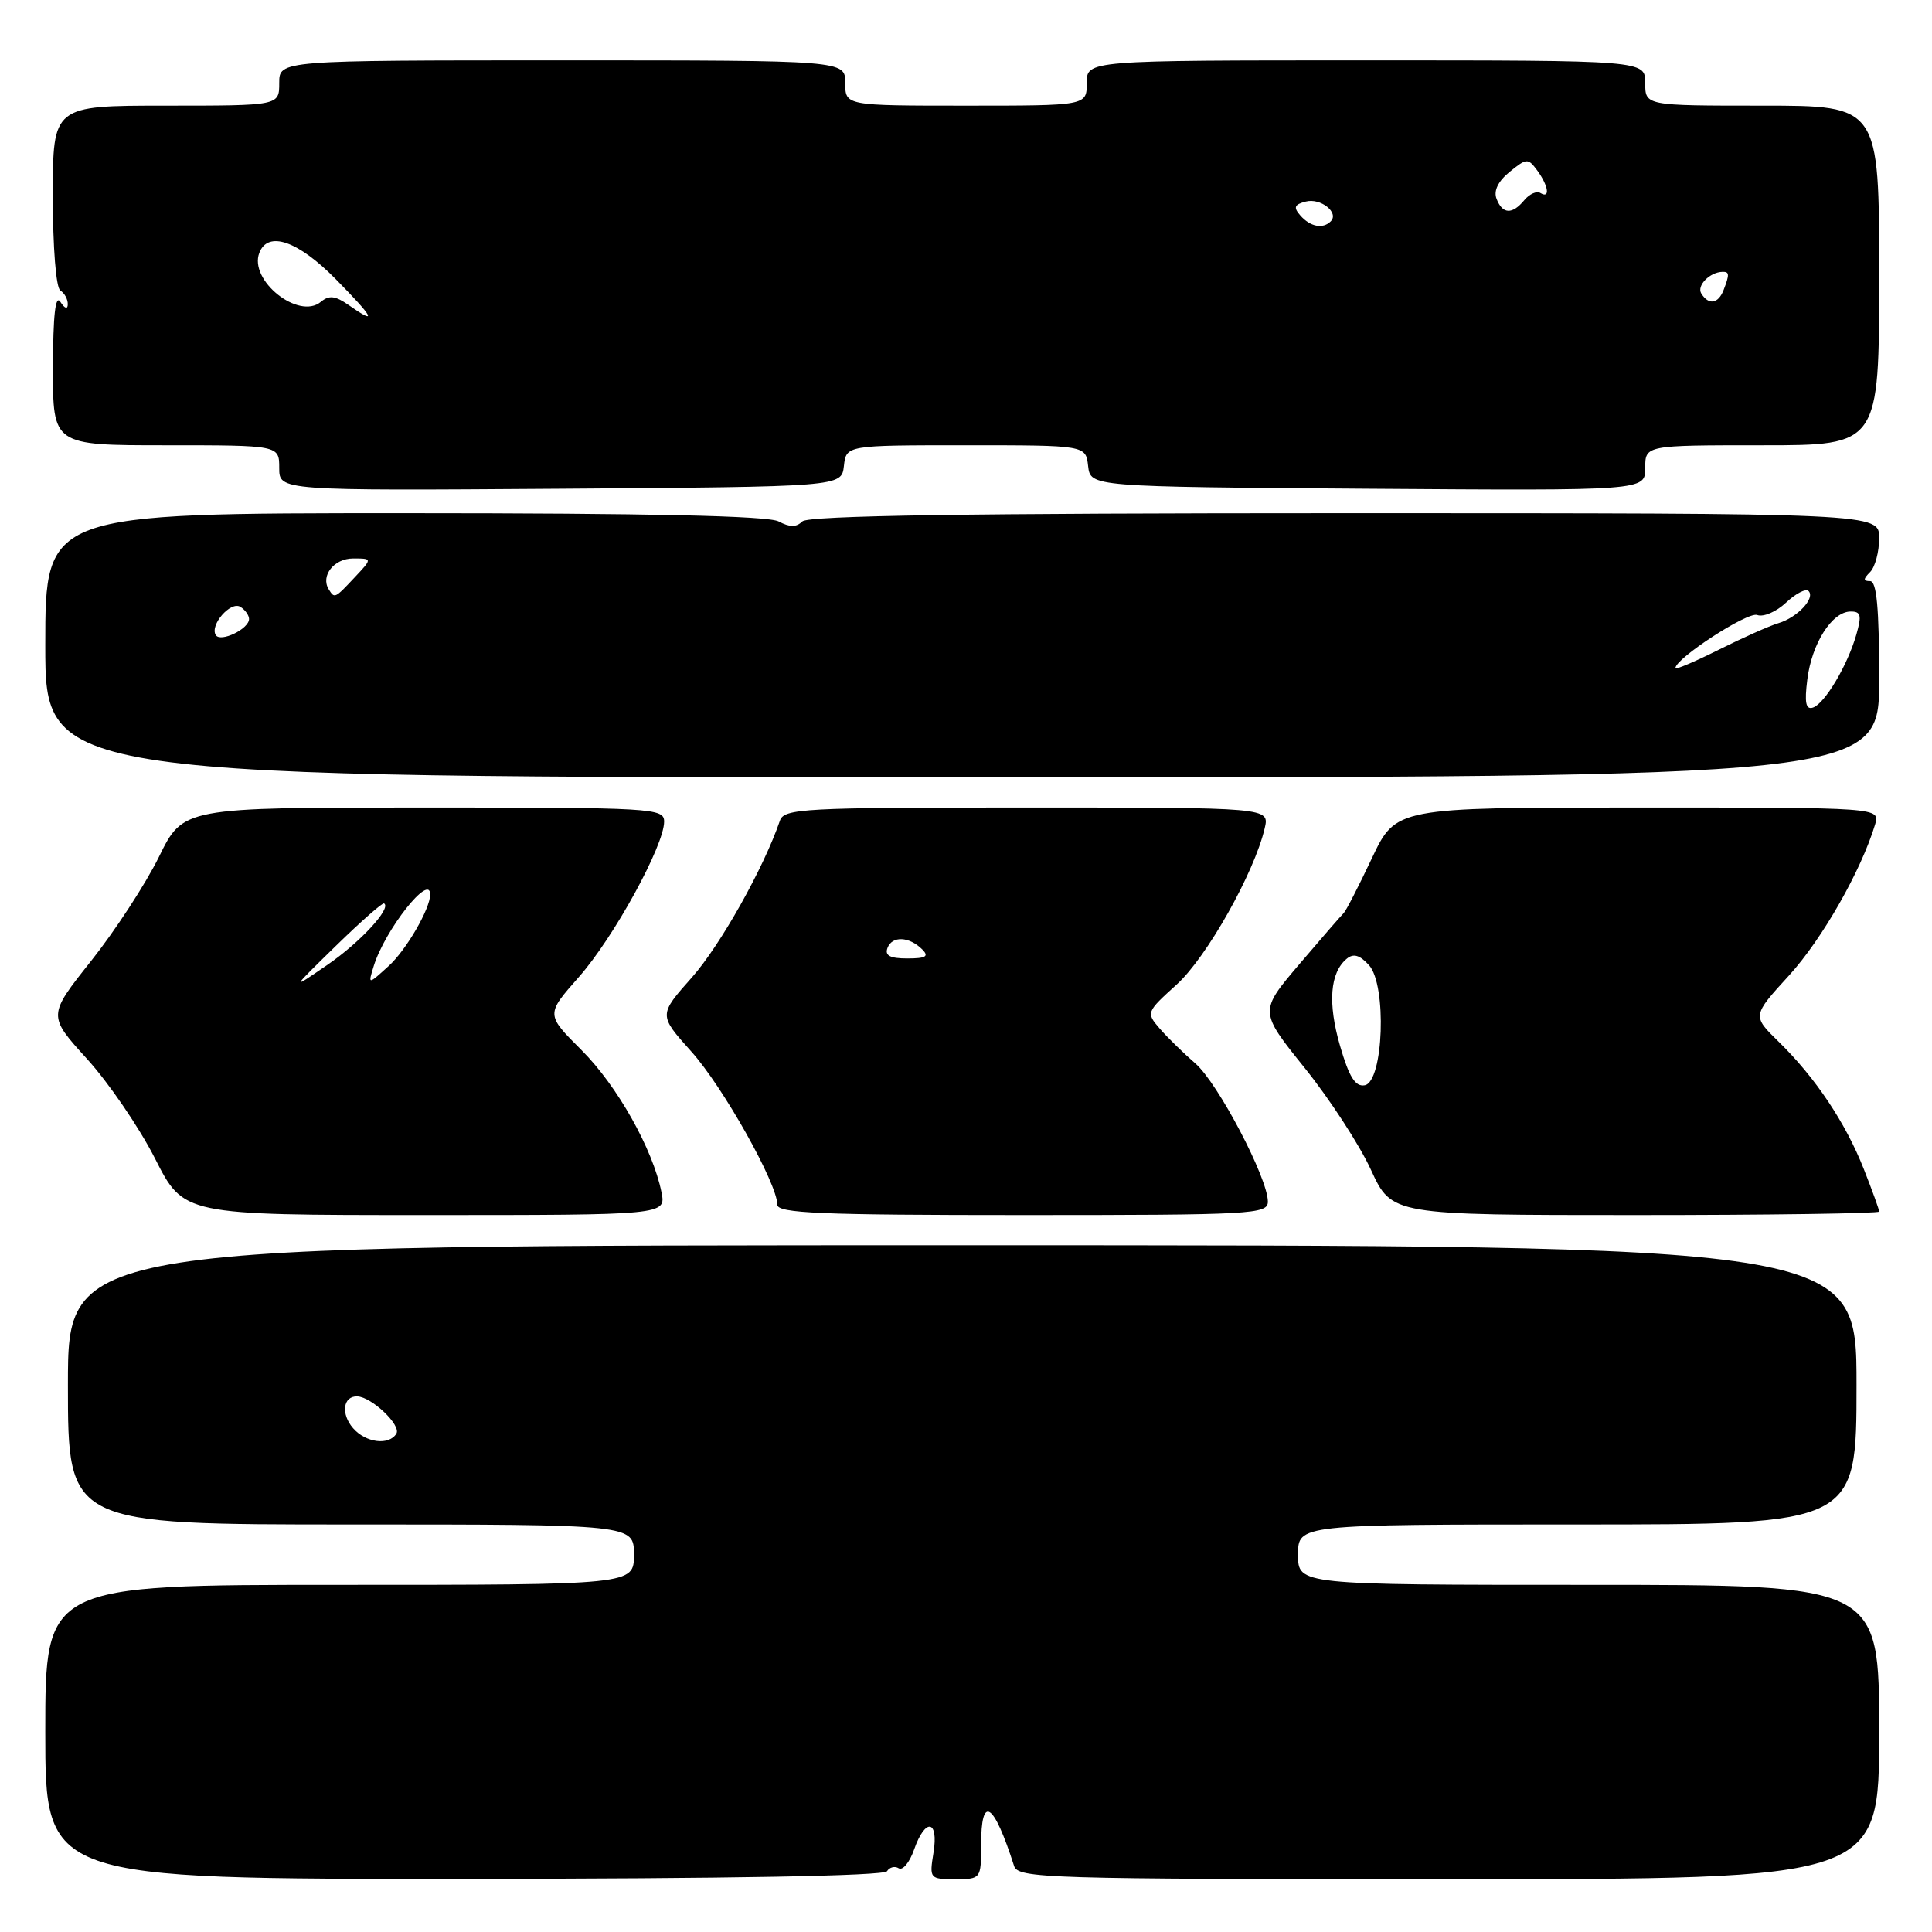 <?xml version="1.0" encoding="UTF-8" standalone="no"?>
<!DOCTYPE svg PUBLIC "-//W3C//DTD SVG 1.1//EN" "http://www.w3.org/Graphics/SVG/1.1/DTD/svg11.dtd" >
<svg xmlns="http://www.w3.org/2000/svg" xmlns:xlink="http://www.w3.org/1999/xlink" version="1.1" viewBox="0 0 256 256">
 <g >
 <path fill="currentColor"
d=" M 117.53 247.95 C 117.87 247.41 118.57 247.23 119.09 247.56 C 119.62 247.88 120.53 246.77 121.12 245.08 C 122.61 240.82 124.40 241.12 123.69 245.50 C 123.14 248.93 123.19 249.00 126.56 249.00 C 129.97 249.00 130.00 248.96 130.00 244.50 C 130.00 237.71 131.64 238.74 134.37 247.25 C 134.90 248.89 138.53 249.00 191.97 249.00 C 249.00 249.00 249.00 249.00 249.00 229.50 C 249.00 210.00 249.00 210.00 210.50 210.00 C 172.00 210.00 172.00 210.00 172.00 206.00 C 172.00 202.00 172.00 202.00 209.00 202.00 C 246.00 202.00 246.00 202.00 246.00 183.50 C 246.00 165.00 246.00 165.00 127.50 165.00 C 9.00 165.00 9.00 165.00 9.00 183.50 C 9.00 202.00 9.00 202.00 46.50 202.00 C 84.00 202.00 84.00 202.00 84.00 206.00 C 84.00 210.00 84.00 210.00 45.00 210.00 C 6.00 210.00 6.00 210.00 6.00 229.49 C 6.00 248.99 6.00 248.99 61.46 248.96 C 96.57 248.94 117.15 248.57 117.53 247.95 Z  M 87.65 157.98 C 86.50 152.26 81.80 143.89 77.07 139.16 C 72.32 134.42 72.32 134.42 76.70 129.46 C 81.31 124.25 88.00 112.05 88.00 108.87 C 88.00 107.08 86.57 107.00 56.14 107.00 C 24.27 107.00 24.27 107.00 21.06 113.54 C 19.29 117.13 15.25 123.33 12.08 127.32 C 6.32 134.57 6.32 134.57 11.53 140.31 C 14.40 143.47 18.46 149.41 20.55 153.53 C 24.34 161.00 24.34 161.00 56.29 161.00 C 88.25 161.00 88.25 161.00 87.65 157.98 Z  M 168.00 159.22 C 168.00 156.11 161.38 143.50 158.39 140.91 C 156.80 139.53 154.67 137.45 153.66 136.28 C 151.85 134.18 151.89 134.10 155.92 130.45 C 159.88 126.87 166.21 115.64 167.58 109.75 C 168.22 107.00 168.22 107.00 136.08 107.00 C 106.36 107.00 103.89 107.13 103.34 108.75 C 101.20 115.02 95.45 125.25 91.69 129.50 C 87.26 134.49 87.26 134.49 91.59 139.32 C 95.78 143.97 103.00 156.83 103.00 159.63 C 103.00 160.76 108.70 161.00 135.50 161.00 C 165.98 161.00 168.00 160.89 168.00 159.22 Z  M 249.00 160.54 C 249.00 160.28 248.09 157.76 246.97 154.92 C 244.55 148.77 240.53 142.76 235.70 138.05 C 232.17 134.60 232.17 134.60 237.06 129.25 C 241.44 124.45 246.61 115.38 248.46 109.25 C 249.13 107.00 249.13 107.00 217.05 107.00 C 184.96 107.00 184.96 107.00 181.77 113.75 C 180.02 117.46 178.34 120.72 178.04 121.00 C 177.74 121.28 175.10 124.32 172.17 127.76 C 166.85 134.01 166.85 134.01 172.88 141.51 C 176.20 145.64 180.15 151.71 181.66 155.01 C 184.42 161.00 184.42 161.00 216.71 161.00 C 234.47 161.00 249.00 160.79 249.00 160.54 Z  M 249.00 90.00 C 249.00 80.56 248.67 77.00 247.80 77.00 C 246.87 77.00 246.87 76.73 247.80 75.80 C 248.46 75.14 249.00 73.11 249.00 71.30 C 249.00 68.00 249.00 68.00 178.20 68.00 C 128.33 68.00 107.08 68.32 106.31 69.09 C 105.52 69.88 104.65 69.88 103.17 69.09 C 101.78 68.35 86.05 68.00 53.57 68.00 C 6.00 68.00 6.00 68.00 6.00 85.50 C 6.00 103.00 6.00 103.00 127.50 103.00 C 249.00 103.00 249.00 103.00 249.00 90.00 Z  M 111.82 61.75 C 112.13 59.00 112.13 59.00 128.00 59.00 C 143.87 59.00 143.87 59.00 144.18 61.75 C 144.50 64.50 144.50 64.50 181.25 64.76 C 218.00 65.02 218.00 65.02 218.00 62.01 C 218.00 59.00 218.00 59.00 233.50 59.00 C 249.00 59.00 249.00 59.00 249.00 36.50 C 249.00 14.00 249.00 14.00 233.50 14.00 C 218.00 14.00 218.00 14.00 218.00 11.00 C 218.00 8.00 218.00 8.00 181.00 8.00 C 144.00 8.00 144.00 8.00 144.00 11.00 C 144.00 14.00 144.00 14.00 128.00 14.00 C 112.00 14.00 112.00 14.00 112.00 11.00 C 112.00 8.00 112.00 8.00 74.50 8.00 C 37.00 8.00 37.00 8.00 37.00 11.00 C 37.00 14.00 37.00 14.00 22.00 14.00 C 7.00 14.00 7.00 14.00 7.00 25.94 C 7.00 32.82 7.42 38.14 8.00 38.50 C 8.55 38.84 8.99 39.65 8.98 40.31 C 8.98 41.02 8.58 40.90 8.00 40.00 C 7.34 38.98 7.03 41.76 7.02 48.75 C 7.00 59.00 7.00 59.00 22.00 59.00 C 37.00 59.00 37.00 59.00 37.00 62.01 C 37.00 65.02 37.00 65.02 74.25 64.76 C 111.50 64.50 111.50 64.50 111.82 61.75 Z  M 46.79 189.25 C 45.14 187.36 45.45 184.98 47.33 185.03 C 49.24 185.09 53.20 188.86 52.52 189.97 C 51.53 191.57 48.47 191.18 46.79 189.25 Z  M 44.50 125.34 C 47.80 122.12 50.67 119.59 50.89 119.71 C 51.92 120.32 47.73 124.87 43.38 127.85 C 38.50 131.20 38.50 131.20 44.50 125.34 Z  M 49.52 128.01 C 51.00 123.22 57.00 115.61 57.00 118.53 C 57.00 120.42 53.82 125.90 51.50 128.00 C 48.75 130.50 48.75 130.50 49.52 128.01 Z  M 117.60 125.60 C 118.22 123.98 120.48 124.08 122.21 125.81 C 123.13 126.73 122.68 127.00 120.23 127.00 C 117.92 127.00 117.21 126.62 117.60 125.60 Z  M 177.56 138.57 C 175.92 132.91 176.22 128.89 178.45 127.04 C 179.34 126.30 180.17 126.54 181.40 127.89 C 183.78 130.52 183.33 143.32 180.84 143.80 C 179.59 144.03 178.77 142.73 177.56 138.57 Z  M 239.48 90.03 C 240.07 85.27 242.73 81.08 245.18 81.03 C 246.58 81.01 246.71 81.51 245.98 84.07 C 244.81 88.17 241.79 93.24 240.22 93.76 C 239.28 94.07 239.09 93.10 239.48 90.03 Z  M 222.00 88.53 C 222.00 87.24 231.59 81.01 232.84 81.49 C 233.65 81.80 235.36 81.07 236.65 79.86 C 237.94 78.65 239.28 77.95 239.64 78.31 C 240.58 79.24 238.17 81.82 235.66 82.57 C 234.47 82.92 230.91 84.51 227.75 86.09 C 224.59 87.67 222.00 88.77 222.00 88.53 Z  M 28.59 84.15 C 27.77 82.82 30.56 79.61 31.85 80.41 C 32.48 80.80 33.00 81.53 33.00 82.02 C 33.00 83.34 29.22 85.16 28.59 84.15 Z  M 43.56 78.09 C 42.45 76.30 44.26 74.00 46.78 74.00 C 49.35 74.00 49.35 74.00 47.00 76.50 C 44.35 79.33 44.33 79.33 43.56 78.09 Z  M 46.18 40.41 C 44.42 39.18 43.60 39.09 42.51 40.00 C 39.58 42.43 32.96 37.15 34.36 33.51 C 35.50 30.53 39.48 31.90 44.50 37.00 C 49.60 42.18 50.07 43.14 46.18 40.41 Z  M 225.43 38.89 C 224.79 37.85 226.56 36.05 228.25 36.02 C 229.16 36.00 229.18 36.37 228.39 38.42 C 227.68 40.26 226.41 40.47 225.43 38.89 Z  M 172.31 28.56 C 171.36 27.48 171.50 27.10 173.02 26.71 C 174.99 26.19 177.49 28.18 176.32 29.34 C 175.29 30.37 173.61 30.05 172.31 28.56 Z  M 198.30 26.34 C 197.89 25.28 198.51 24.01 200.04 22.77 C 202.30 20.94 202.47 20.93 203.71 22.61 C 205.19 24.64 205.43 26.38 204.11 25.57 C 203.63 25.27 202.67 25.69 201.99 26.51 C 200.38 28.46 199.09 28.40 198.30 26.34 Z "/>
</g>
</svg>